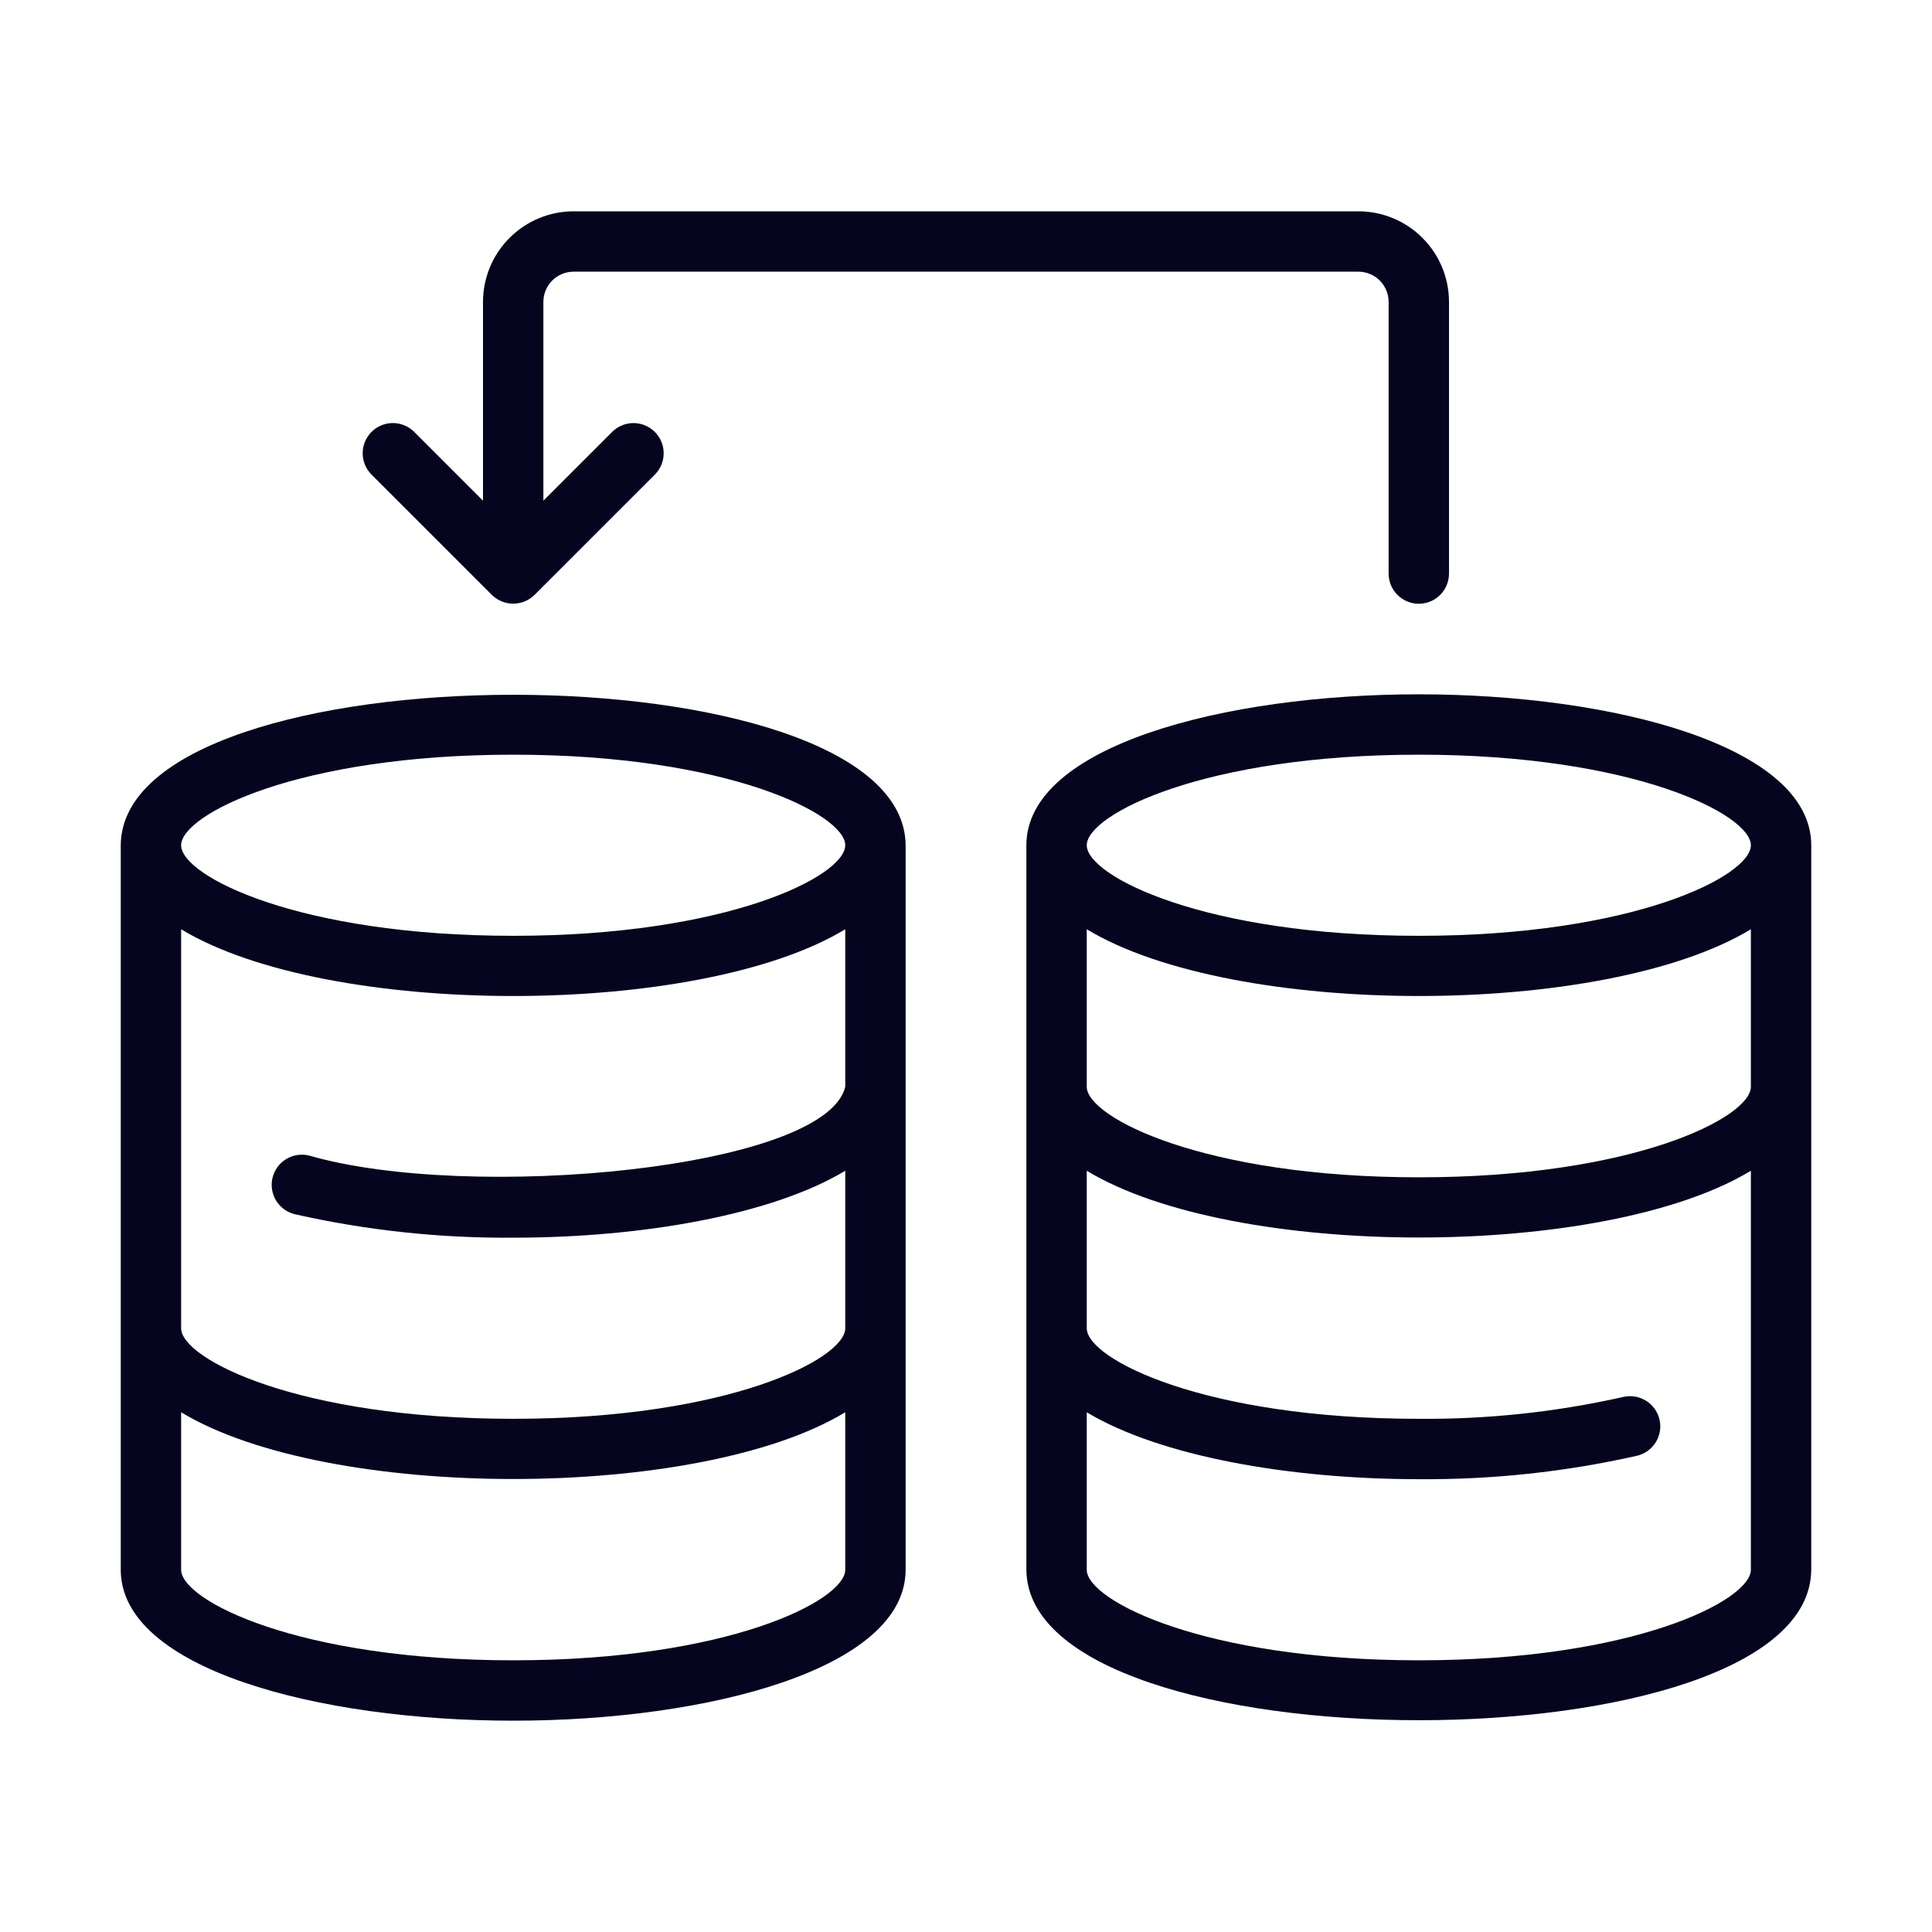 <svg width="64" height="64" viewBox="0 0 64 64" fill="none" xmlns="http://www.w3.org/2000/svg">
<path d="M47 23C40.54 23 34 24.717 34 28V52C34.05 58.646 59.95 58.647 60 52V28C60 24.717 53.46 23 47 23ZM58 52C58 53.018 54.117 55 47 55C39.883 55 36 53.018 36 52V46.783C38.426 48.243 42.725 49 47 49C49.432 49.019 51.859 48.758 54.232 48.223C54.49 48.161 54.712 47.999 54.851 47.774C54.99 47.548 55.033 47.276 54.972 47.018C54.91 46.761 54.749 46.538 54.523 46.399C54.297 46.26 54.026 46.216 53.768 46.277C51.547 46.776 49.276 47.019 47 47C39.883 47 36 45.018 36 44V38.783C40.868 41.731 53.132 41.731 58 38.783V52ZM58 36C58 37.018 54.117 39 47 39C39.883 39 36 37.018 36 36V30.783C40.868 33.731 53.132 33.731 58 30.783V36ZM47 31C39.883 31 36 29.018 36 28C36 26.982 39.883 25 47 25C54.117 25 58 26.982 58 28C58 29.018 54.117 31 47 31Z" fill="#060520"/>
<path d="M17 57C23.46 57 30 55.283 30 52V28C29.95 21.354 4.05 21.353 4 28V52C4 55.283 10.54 57 17 57ZM17 25C24.117 25 28 26.982 28 28C28 29.018 24.117 31 17 31C9.883 31 6 29.018 6 28C6 26.982 9.883 25 17 25ZM6 30.783C10.868 33.731 23.132 33.731 28 30.783V36C27.346 38.736 15.54 39.819 10.232 38.277C9.974 38.216 9.702 38.259 9.476 38.398C9.25 38.537 9.089 38.76 9.027 39.018C8.966 39.276 9.009 39.548 9.148 39.774C9.287 40 9.51 40.161 9.768 40.223C12.141 40.758 14.568 41.019 17 41C21.275 41 25.573 40.243 28 38.783V44C28 45.018 24.117 47 17 47C9.883 47 6 45.018 6 44V30.783ZM6 46.783C10.868 49.731 23.132 49.731 28 46.783V52C28 53.018 24.117 55 17 55C9.883 55 6 53.018 6 52V46.783Z" fill="#060520"/>
<path d="M16.293 19.707C16.481 19.892 16.735 19.997 17 19.997C17.265 19.997 17.519 19.892 17.707 19.707L21.707 15.707C21.888 15.518 21.988 15.266 21.985 15.004C21.982 14.743 21.877 14.493 21.692 14.308C21.507 14.123 21.257 14.018 20.996 14.015C20.734 14.012 20.482 14.112 20.293 14.293L18 16.586V10C18 9.735 18.106 9.481 18.293 9.293C18.481 9.106 18.735 9 19 9H45C45.265 9 45.519 9.106 45.707 9.293C45.894 9.481 46 9.735 46 10V19C46 19.265 46.105 19.52 46.293 19.707C46.48 19.895 46.735 20 47 20C47.265 20 47.52 19.895 47.707 19.707C47.895 19.52 48 19.265 48 19V10C47.999 9.205 47.683 8.442 47.12 7.88C46.558 7.317 45.795 7.001 45 7H19C18.205 7.001 17.442 7.317 16.88 7.88C16.317 8.442 16.001 9.205 16 10V16.586L13.707 14.293C13.518 14.112 13.266 14.012 13.004 14.014C12.742 14.017 12.492 14.122 12.307 14.307C12.122 14.492 12.017 14.743 12.014 15.004C12.012 15.266 12.112 15.518 12.293 15.707L16.293 19.707Z" fill="#060520"/>
</svg>

